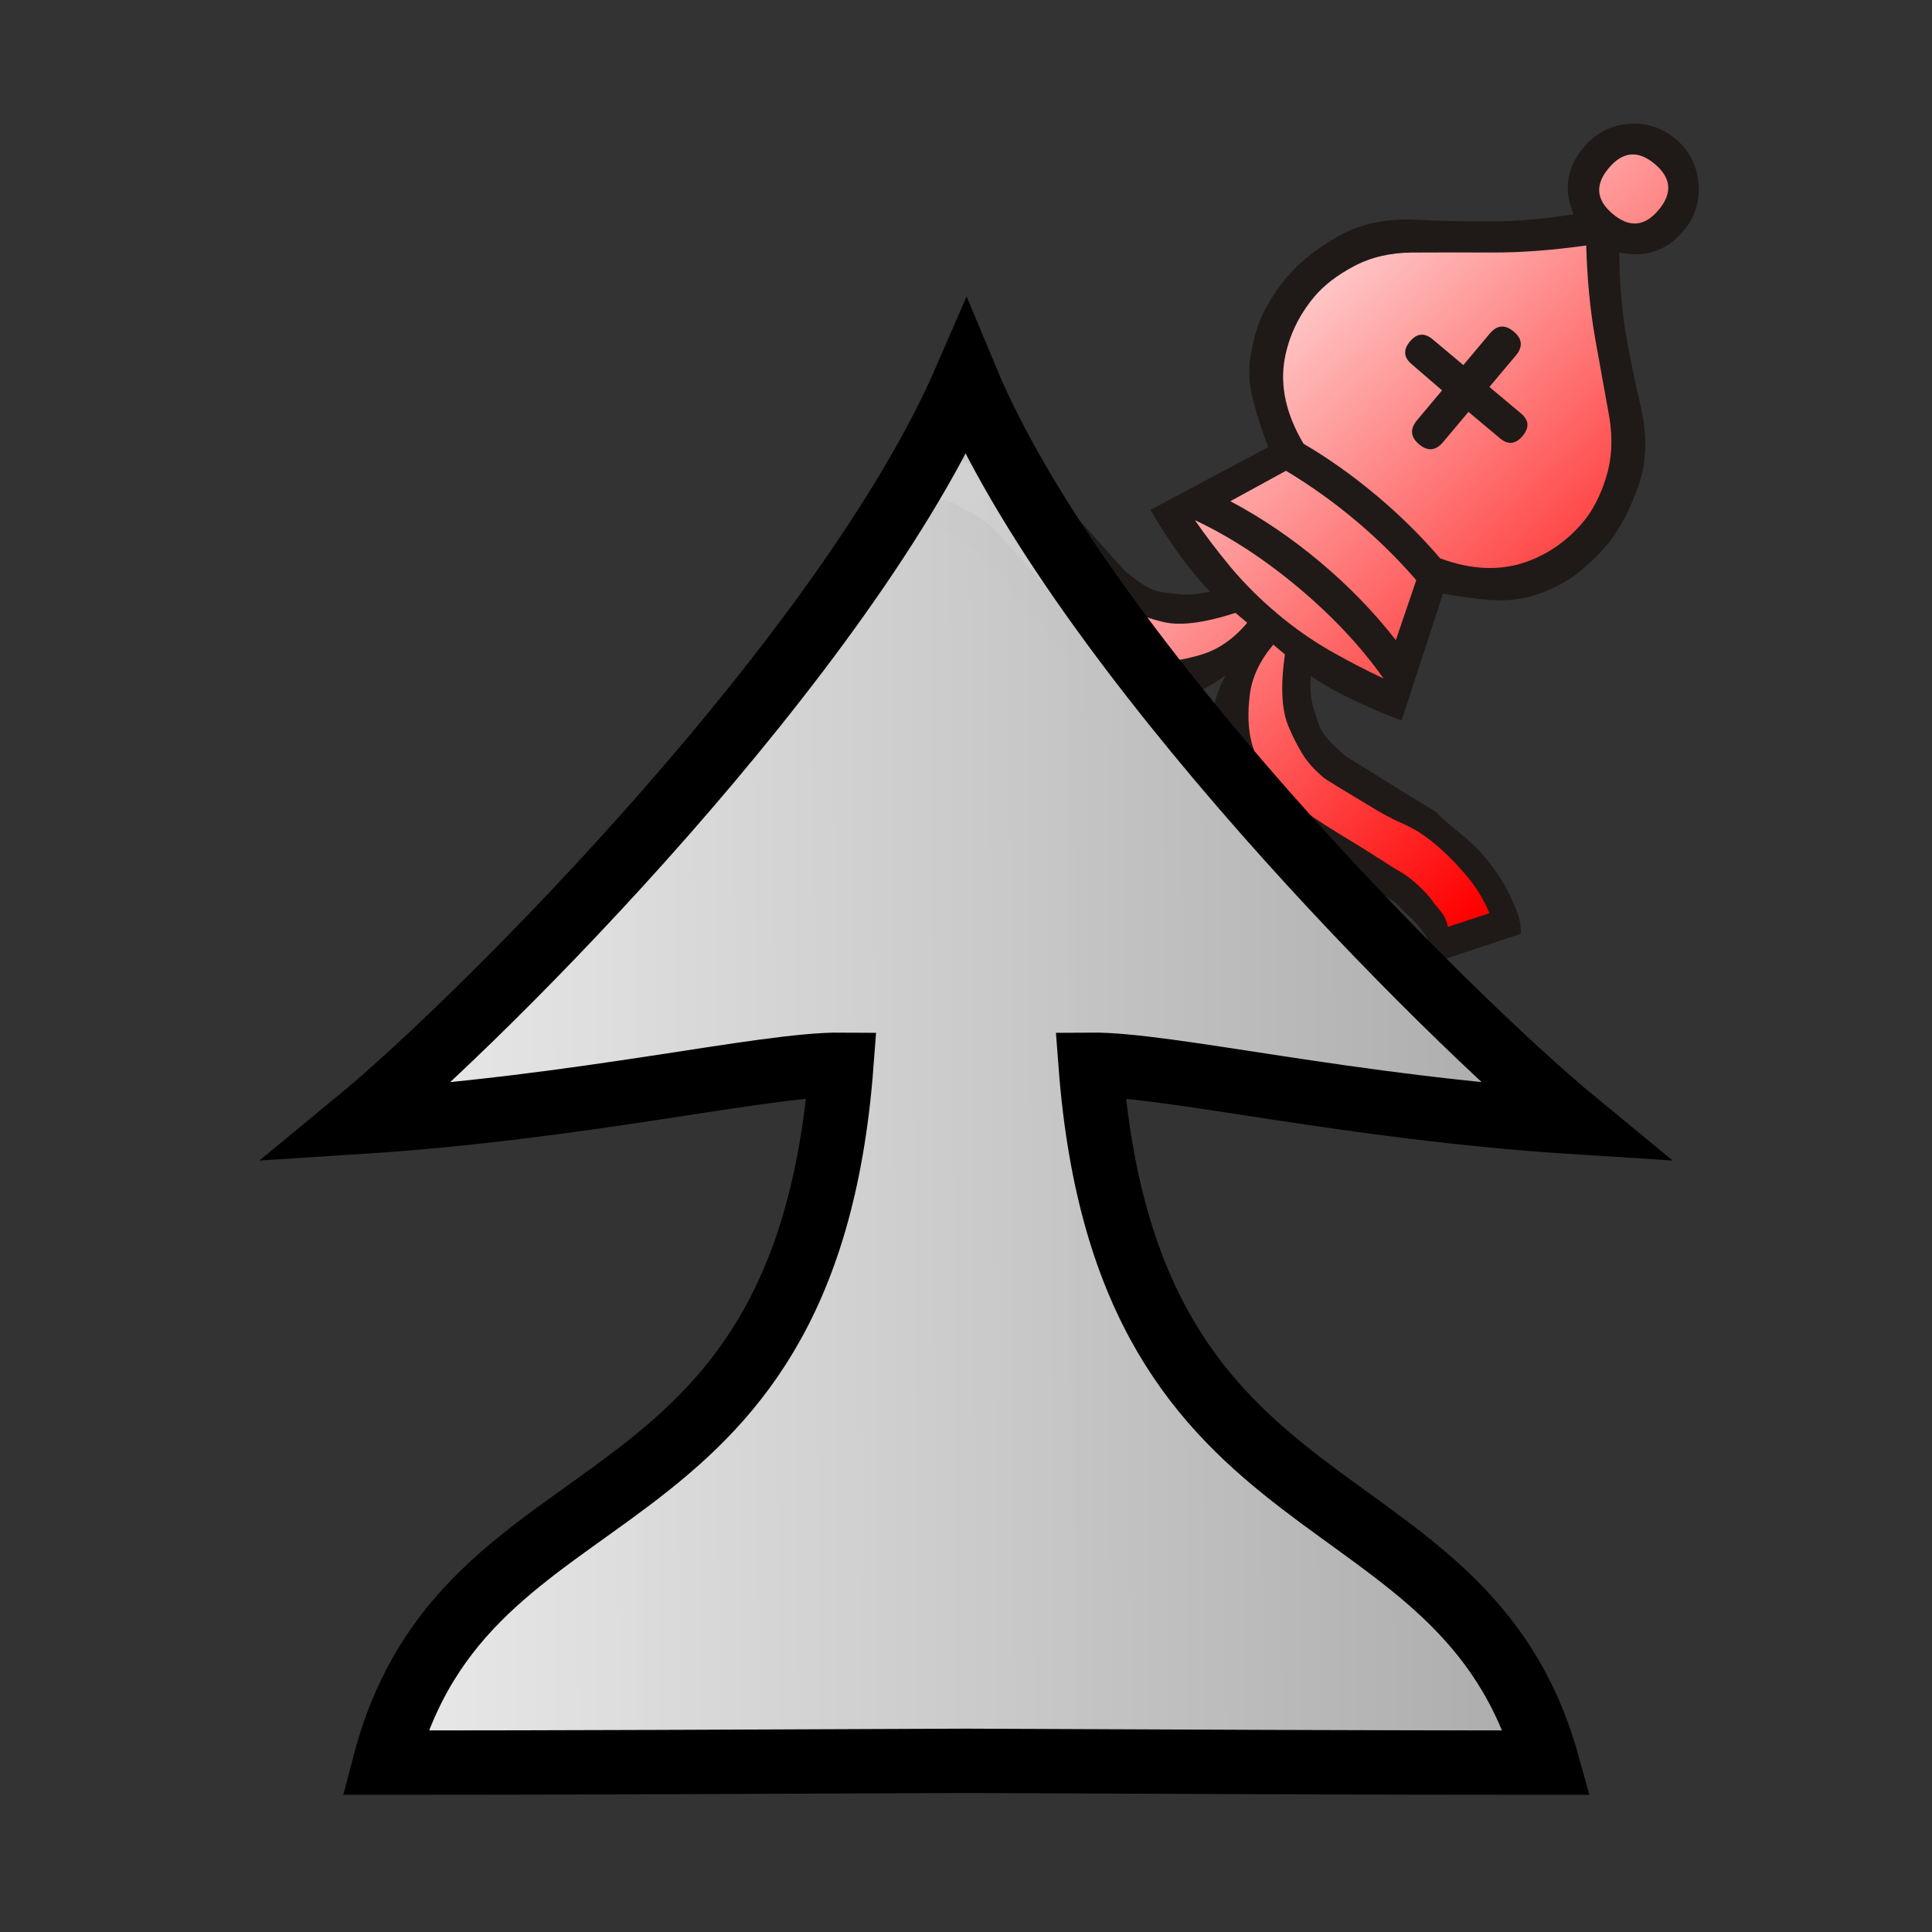 <?xml version="1.0" encoding="UTF-8" standalone="no"?>
<svg
   xmlns:dc="http://purl.org/dc/elements/1.1/"
   xmlns:cc="http://creativecommons.org/ns#"
   xmlns:rdf="http://www.w3.org/1999/02/22-rdf-syntax-ns#"
   xmlns:svg="http://www.w3.org/2000/svg"
   xmlns="http://www.w3.org/2000/svg"
   xmlns:xlink="http://www.w3.org/1999/xlink"
   xmlns:sodipodi="http://sodipodi.sourceforge.net/DTD/sodipodi-0.dtd"
   xmlns:inkscape="http://www.inkscape.org/namespaces/inkscape"
   inkscape:version="0.92.5 (2060ec1f9f, 2020-04-08)"
   sodipodi:docname="wSB.svg"
   id="svg4260"
   version="1.1"
   viewBox="0 0 50 50"
   clip-rule="evenodd"
   fill-rule="evenodd"
   image-rendering="optimizeQuality"
   shape-rendering="geometricPrecision"
   height="177.17"
   width="177.17">
  <rect x="0" y="0" width="50" height="50" fill="#333333" stroke="none"/>
  <defs
     id="defs4264">
    <linearGradient
       inkscape:collect="always"
       id="linearGradient995">
      <stop
         style="stop-color:#a0a0a0;stop-opacity:1"
         offset="0"
         id="stop991" />
      <stop
         style="stop-color:#ffffff;stop-opacity:0.932"
         offset="1"
         id="stop993" />
    </linearGradient>
    <linearGradient
       inkscape:collect="always"
       xlink:href="#linearGradient995"
       id="linearGradient997"
       x1="44.751"
       y1="28.785"
       x2="5.635"
       y2="29.006"
       gradientUnits="userSpaceOnUse" />
    <linearGradient
       id="0"
       x1="41.523"
       y1="20.403"
       x2="30.291"
       y2="8.716"
       gradientUnits="userSpaceOnUse">
      <stop
         stop-color="#fff"
         id="stop5350"
         style="stop-color:#ff0000;stop-opacity:1" />
      <stop
         offset="1"
         stop-color="#fff"
         stop-opacity="0"
         id="stop5352"
         style="stop-color:#ffdddd;stop-opacity:1" />
    </linearGradient>
  </defs>
  <sodipodi:namedview
     inkscape:current-layer="svg4260"
     inkscape:window-maximized="1"
     inkscape:window-y="27"
     inkscape:window-x="72"
     inkscape:cy="59.390588"
     inkscape:cx="185.74941"
     inkscape:zoom="3.6119639"
     showgrid="false"
     id="namedview4262"
     inkscape:window-height="1016"
     inkscape:window-width="1848"
     inkscape:pageshadow="2"
     inkscape:pageopacity="0"
     guidetolerance="10"
     gridtolerance="10"
     objecttolerance="10"
     borderopacity="1"
     bordercolor="#666666"
     pagecolor="#ffffff"
     inkscape:document-rotation="0" />
  <path
     inkscape:connector-curvature="0"
     style="fill:#1f1a17;stroke-width:0.5"
     d="m 31.716,17.479 c -0.39,0.286 -0.71,0.444 -0.953,0.477 -0.243,0.033 -0.531,0.04 -0.87,0.016 -0.361,-0.032 -0.741,-0.124 -1.145,-0.275 -0.404,-0.151 -0.772,-0.41 -1.103,-0.787 l -2.359,-2.609 c -0.099,-0.106 -0.193,-0.184 -0.292,-0.245 -0.095,-0.058 -0.182,-0.119 -0.26,-0.185 -0.133,-0.112 -0.326,-0.224 -0.582,-0.334 -0.256,-0.116 -0.489,-0.162 -0.698,-0.143 l 0.347,-2.284 c 0.219,-0.031 0.394,-0.034 0.524,-0.013 0.132,0.028 0.282,0.059 0.448,0.105 0.511,0.136 0.99,0.361 1.441,0.673 0.189,0.137 0.367,0.281 0.53,0.428 0.167,0.151 0.35,0.294 0.551,0.429 0.292,0.344 0.592,0.684 0.898,1.018 0.306,0.34 0.612,0.68 0.916,1.023 0.38,0.319 0.669,0.494 0.865,0.533 0.104,0.021 0.274,0.042 0.511,0.07 0.237,0.028 0.514,0.006 0.833,-0.064 -0.308,-0.319 -0.594,-0.669 -0.865,-1.057 -0.271,-0.382 -0.497,-0.738 -0.678,-1.061 l 3.046,-1.622 c -0.257,-0.702 -0.41,-1.217 -0.461,-1.558 -0.048,-0.338 -0.034,-0.67 0.042,-0.992 0.079,-0.431 0.209,-0.803 0.392,-1.113 0.18,-0.313 0.364,-0.573 0.553,-0.784 0.325,-0.374 0.763,-0.719 1.325,-1.032 0.559,-0.31 1.232,-0.447 2.014,-0.405 0.655,0.03 1.311,0.045 1.96,0.042 0.652,-0.006 1.344,-0.066 2.078,-0.185 -0.265,-0.632 -0.178,-1.211 0.263,-1.736 0.299,-0.357 0.676,-0.555 1.141,-0.602 0.462,-0.043 0.876,0.088 1.236,0.39 0.354,0.297 0.552,0.679 0.593,1.144 0.038,0.468 -0.088,0.876 -0.388,1.233 -0.435,0.519 -0.99,0.706 -1.664,0.56 0.005,0.739 0.062,1.428 0.166,2.068 0.107,0.637 0.24,1.285 0.395,1.933 0.171,0.757 0.149,1.443 -0.065,2.04 -0.214,0.605 -0.471,1.102 -0.78,1.49 -0.182,0.217 -0.406,0.444 -0.68,0.678 -0.274,0.234 -0.611,0.432 -1.015,0.591 -0.317,0.121 -0.645,0.189 -0.986,0.201 -0.338,0.014 -0.869,-0.044 -1.598,-0.17 l -1.068,3.282 c -0.363,-0.133 -0.759,-0.3 -1.183,-0.5 -0.429,-0.2 -0.818,-0.415 -1.172,-0.652 -0.02,0.32 0.004,0.594 0.072,0.823 0.068,0.229 0.122,0.395 0.167,0.499 0.07,0.186 0.294,0.44 0.675,0.759 0.384,0.234 0.769,0.473 1.156,0.716 0.382,0.243 0.772,0.482 1.172,0.718 0.152,0.161 0.319,0.312 0.499,0.452 0.181,0.14 0.356,0.294 0.53,0.461 0.372,0.379 0.678,0.812 0.913,1.302 0.067,0.15 0.125,0.293 0.175,0.417 0.05,0.13 0.078,0.303 0.085,0.524 l -2.199,0.73 c -0.018,-0.209 -0.104,-0.43 -0.262,-0.662 -0.152,-0.233 -0.293,-0.401 -0.42,-0.507 -0.084,-0.071 -0.163,-0.148 -0.236,-0.232 -0.073,-0.084 -0.171,-0.165 -0.289,-0.242 l -2.973,-1.864 c -0.428,-0.26 -0.76,-0.582 -0.994,-0.962 -0.238,-0.382 -0.387,-0.75 -0.445,-1.103 -0.063,-0.346 -0.109,-0.634 -0.13,-0.86 -0.02,-0.227 0.08,-0.557 0.302,-0.985"
     id="path5357" />
  <path
     inkscape:connector-curvature="0"
     style="fill:url(#0);stroke-width:0.5"
     d="m 32.953,16.683 c -0.351,0.418 -0.557,0.854 -0.61,1.312 -0.056,0.456 -0.042,0.86 0.046,1.21 0.132,0.547 0.535,1.101 1.206,1.664 0.165,0.139 0.52,0.375 1.059,0.707 0.444,0.268 0.8,0.489 1.065,0.661 0.265,0.172 0.446,0.286 0.546,0.337 0.267,0.169 0.515,0.388 0.742,0.656 0.079,0.11 0.173,0.228 0.277,0.354 0.104,0.126 0.167,0.262 0.185,0.404 l 1.078,-0.355 C 38.401,23.284 38.204,22.958 37.953,22.664 37.544,22.177 37.136,21.807 36.737,21.545 36.62,21.468 36.453,21.384 36.237,21.285 36.018,21.19 35.744,21.043 35.41,20.835 34.681,20.4 34.303,20.165 34.264,20.132 34.017,19.925 33.828,19.717 33.697,19.497 33.567,19.277 33.462,19.073 33.379,18.875 33.169,18.44 33.131,17.794 33.254,16.936 l -0.301,-0.253 m -0.675,-0.566 -0.305,-0.256 c -0.835,0.271 -1.475,0.348 -1.922,0.222 -0.215,-0.053 -0.438,-0.124 -0.677,-0.214 -0.239,-0.09 -0.475,-0.238 -0.715,-0.439 -0.046,-0.038 -0.342,-0.37 -0.891,-1.007 C 27.503,14.128 27.301,13.875 27.169,13.676 27.031,13.478 26.919,13.328 26.829,13.231 26.502,12.884 26.07,12.549 25.516,12.228 25.183,12.032 24.832,11.898 24.467,11.818 l -0.163,1.123 c 0.137,-0.012 0.279,0.024 0.421,0.104 0.142,0.081 0.275,0.153 0.397,0.212 0.304,0.177 0.563,0.383 0.775,0.617 0.068,0.09 0.211,0.249 0.427,0.479 0.216,0.231 0.498,0.546 0.845,0.942 0.414,0.468 0.708,0.776 0.88,0.921 0.665,0.558 1.28,0.859 1.849,0.899 0.353,0.02 0.751,-0.039 1.19,-0.173 0.442,-0.132 0.839,-0.407 1.19,-0.825 m 3.345,-3.294 c 0.613,0.514 1.162,1.058 1.647,1.626 0.804,0.299 1.546,0.33 2.217,0.097 0.58,-0.204 1.076,-0.551 1.484,-1.037 0.245,-0.292 0.443,-0.673 0.594,-1.149 0.148,-0.473 0.178,-0.989 0.086,-1.552 -0.112,-0.624 -0.234,-1.308 -0.369,-2.05 -0.131,-0.74 -0.207,-1.545 -0.231,-2.405 -0.858,0.12 -1.664,0.185 -2.418,0.182 -0.754,-0.003 -1.445,-0.003 -2.073,0.001 -0.577,0.002 -1.08,0.121 -1.517,0.352 -0.439,0.234 -0.78,0.495 -1.025,0.787 -0.408,0.486 -0.667,1.032 -0.774,1.633 -0.119,0.695 0.044,1.424 0.491,2.175 0.637,0.374 1.268,0.82 1.887,1.34 m -1.45,1.729 c 0.743,0.623 1.39,1.294 1.952,2.014 l 0.529,-1.552 c -0.484,-0.556 -1.007,-1.072 -1.571,-1.545 -0.577,-0.484 -1.18,-0.912 -1.801,-1.285 l -1.44,0.787 c 0.8,0.423 1.58,0.95 2.332,1.581 m 7.565,-9.015 c 0.431,0.362 0.825,0.327 1.187,-0.104 0.362,-0.431 0.33,-0.828 -0.101,-1.19 -0.431,-0.362 -0.828,-0.324 -1.19,0.107 -0.362,0.431 -0.327,0.825 0.104,1.187 M 33.055,15.881 c 0.431,0.362 0.879,0.677 1.348,0.949 0.471,0.268 0.94,0.513 1.404,0.73 -0.579,-0.818 -1.309,-1.601 -2.194,-2.344 -0.898,-0.754 -1.797,-1.336 -2.689,-1.754 0.282,0.408 0.598,0.822 0.947,1.242 0.352,0.417 0.747,0.809 1.185,1.176 m 4.266,-5.776 -0.783,-0.674 c -0.214,-0.18 -0.231,-0.376 -0.049,-0.594 0.18,-0.214 0.376,-0.231 0.59,-0.052 l 0.791,0.664 0.686,-0.817 c 0.185,-0.221 0.394,-0.239 0.621,-0.048 0.221,0.185 0.239,0.394 0.054,0.614 l -0.686,0.817 0.817,0.686 c 0.208,0.174 0.222,0.368 0.042,0.582 -0.182,0.217 -0.376,0.237 -0.584,0.063 l -0.817,-0.686 -0.653,0.778 c -0.193,0.23 -0.402,0.249 -0.623,0.064 -0.227,-0.191 -0.245,-0.399 -0.052,-0.63 l 0.646,-0.77"
     id="path5359" />
  <path
     id="path2176-6"
     style="fill:url(#linearGradient997);fill-opacity:1;stroke:#000000;stroke-width:1.665;stroke-linecap:round;stroke-linejoin:miter;stroke-miterlimit:4;stroke-dasharray:none;stroke-opacity:1;paint-order:markers fill stroke"
     d="M 25,9.802 C 21.927,16.894 12.527,26.325 9.23,29.04 15.114,28.666 19.754,27.539 21.775,27.555 20.822,40.134 12.073,37.601 9.964,45.617 c 4.358,0 9.677,-0.024 15.036,-0.047 5.358,0.023 10.678,0.047 15.036,0.047 C 37.854,37.818 29.178,40.134 28.225,27.555 30.246,27.539 34.886,28.666 40.77,29.04 37.473,26.325 27.922,16.818 25,9.802 Z"
     sodipodi:nodetypes="ccccccccc" />
</svg>
